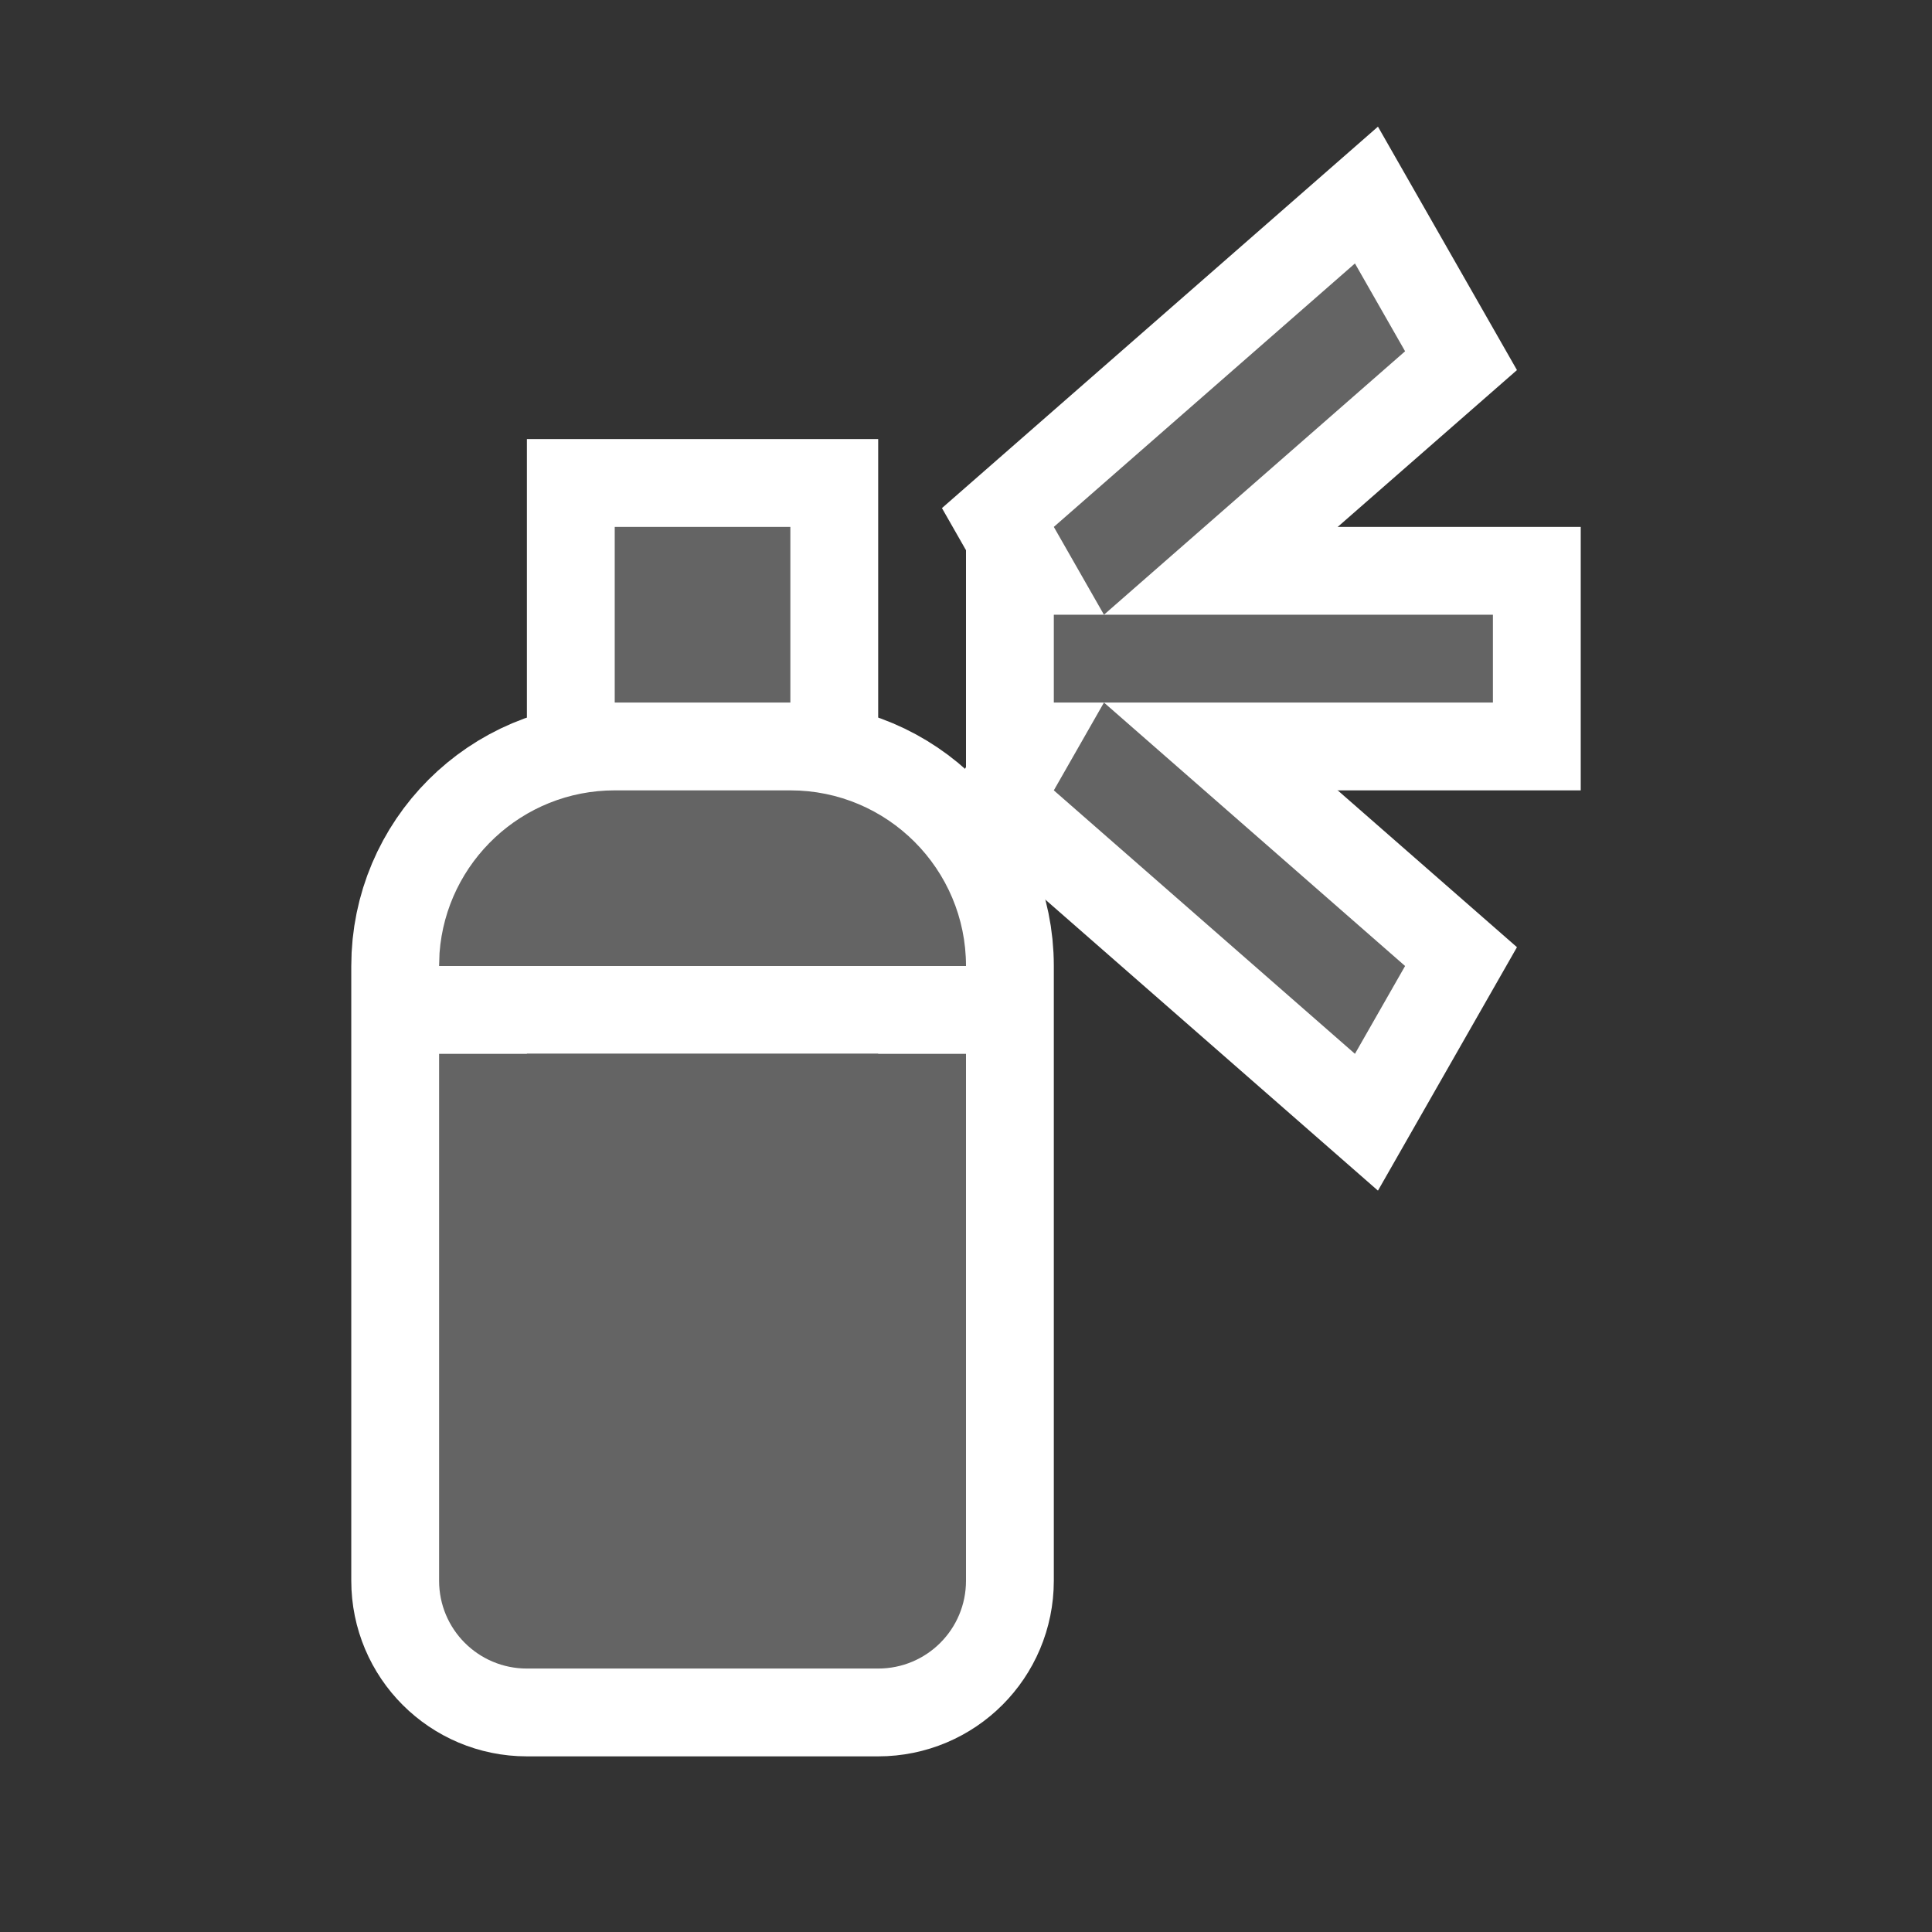 <?xml version="1.0" encoding="UTF-8"?>
<svg width="22px" height="22px" viewBox="0 0 22 22" version="1.1" xmlns="http://www.w3.org/2000/svg" xmlns:xlink="http://www.w3.org/1999/xlink">
    <rect x="0" y="0" width="22" height="22" fill="#333333" stroke="none"/>
    <title>poi_street_art_2</title>
    <g id="poi_street_art_2" stroke="none" stroke-width="1" fill="none" fill-rule="evenodd">
        <g id="Group" transform="translate(5, 3)">
            <path d="M4,6 L2,6 C0.896,6 0,6.896 0,8 L0,15 C0,15.553 0.447,16 1,16 L5,16 C5.553,16 6,15.553 6,15 L6,8 C6,6.896 5.104,6 4,6" id="Fill-1" stroke="#FFFFFF" stroke-width="2"></path>
            <polygon id="Fill-3" stroke="#FFFFFF" stroke-width="2" points="2 5 4 5 4 3 2 3"></polygon>
            <rect id="Rectangle-2" fill="#FFFFFF" x="0" y="8" width="6" height="1"></rect>
            <polygon id="Fill-5" stroke="#FFFFFF" stroke-width="2" points="11 8 7.571 5 7 6 10.429 9"></polygon>
            <polygon id="Fill-6" stroke="#FFFFFF" stroke-width="2" points="11 1 7.571 4 7 3 10.429 0"></polygon>
            <polygon id="Fill-7" stroke="#FFFFFF" stroke-width="2" points="7 5 12 5 12 4 7 4"></polygon>
        </g>
        <g id="Group" transform="translate(5, 3)" fill="#646464">
            <path d="M6,9 L6,15 C6,15.553 5.553,16 5,16 L5,16 L1,16 C0.447,16 0,15.553 0,15 L0,15 L0,9 L6,9 Z M0.005,7.851 C0.082,6.816 0.946,6 2,6 L2,6 L4,6 C5.104,6 6,6.896 6,8 L6,8 L0,8 Z" id="Combined-Shape"></path>
            <polygon id="Fill-3" points="2 5 4 5 4 3 2 3"></polygon>
            <polygon id="Fill-5" points="11 8 7.571 5 7 6 10.429 9"></polygon>
            <polygon id="Fill-6" points="11 1 7.571 4 7 3 10.429 0"></polygon>
            <polygon id="Fill-7" points="7 5 12 5 12 4 7 4"></polygon>
        </g>
    </g>
</svg>